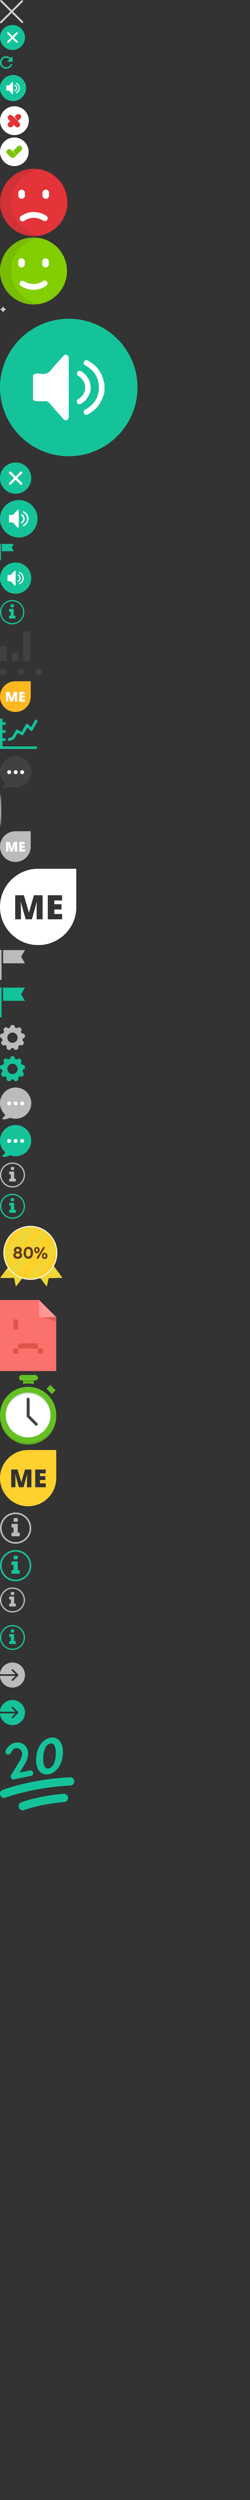 <?xml version="1.0" encoding="utf-8"?>
<!-- Generator: Adobe Illustrator 16.0.0, SVG Export Plug-In . SVG Version: 6.00 Build 0)  -->
<!DOCTYPE svg PUBLIC "-//W3C//DTD SVG 1.1//EN" "http://www.w3.org/Graphics/SVG/1.1/DTD/svg11.dtd">
<svg version="1.1" id="Layer_1" xmlns="http://www.w3.org/2000/svg" xmlns:xlink="http://www.w3.org/1999/xlink" x="0px" y="0px"
	 width="200px" height="2000px" viewBox="0 0 200 2000" enable-background="new 0 0 200 2000" xml:space="preserve">

    <rect x="0" y="0" width="200" height="2000" fill="#333333" stroke="none"/>

    <svg x="0px" y="0px" width="18.588px" height="18.588px" viewBox="0 0 18.588 18.588" enable-background="new 0 0 18.588 18.588" xml:space="preserve">
        <g>
            <g>
                <g>
                    <path fill="#CFCFCF" d="M0.75,18.588c-0.191,0-0.384-0.073-0.53-0.221c-0.293-0.292-0.293-0.768,0-1.06L17.159,0.37
                        c0.293-0.294,0.768-0.294,1.061,0c0.293,0.291,0.293,0.768,0,1.06L1.28,18.367C1.134,18.515,0.941,18.588,0.75,18.588z"/>
                </g>
                <g>
                    <path fill="#CFCFCF" d="M17.838,18.44c-0.191,0-0.384-0.074-0.53-0.221L0.369,1.281c-0.293-0.294-0.293-0.768,0-1.062
                        c0.293-0.292,0.768-0.292,1.061,0l16.938,16.939c0.293,0.292,0.293,0.769,0,1.061C18.222,18.366,18.029,18.44,17.838,18.44z"/>
                </g>
            </g>
        </g>
    </svg>

    <svg x="0px" y="20px" width="20px" height="20px" viewBox="0 0 20 20" enable-background="new 0 0 20 20" xml:space="preserve">
        <g>
            <g>
                <path fill="#15C39A" d="M20,10.002C20,15.523,15.523,20,10.002,20C4.479,20,0,15.523,0,10.002C0,4.477,4.479,0,10.002,0
                    C15.523,0,20,4.477,20,10.002z"/>
                <path fill="#FFFFFF" d="M11.051,10.021l3-3.002c0.141-0.138,0.219-0.325,0.219-0.522c0-0.199-0.078-0.384-0.219-0.523
                    c-0.141-0.143-0.328-0.22-0.523-0.22c-0.199,0-0.385,0.078-0.525,0.22l-3,3.002l-3-3.002c-0.143-0.143-0.328-0.22-0.527-0.22
                    c-0.197,0-0.385,0.078-0.527,0.22C5.805,6.113,5.729,6.298,5.729,6.497c0,0.198,0.08,0.384,0.219,0.522l3.006,3.002l-3.006,3.007
                    c-0.139,0.141-0.219,0.325-0.219,0.524c0,0.196,0.08,0.385,0.219,0.524c0.143,0.139,0.33,0.217,0.527,0.217
                    c0.199,0,0.385-0.078,0.521-0.217l3.006-3.003l3,3.003c0.141,0.139,0.326,0.217,0.525,0.217c0.195,0,0.383-0.078,0.523-0.217
                    c0.141-0.14,0.219-0.329,0.219-0.524c0-0.199-0.078-0.383-0.219-0.524L11.051,10.021z"/>
            </g>
        </g>
    </svg>

    <svg x="0px" y="45px" width="10px" height="10.001px" viewBox="0 0 10 10.001" enable-background="new 0 0 10 10.001" xml:space="preserve">
        <path fill="#15C39A" d="M8.531,1.47C7.625,0.563,6.381,0,4.998,0C2.234,0,0,2.237,0,5.002c0,2.761,2.234,4.999,4.998,4.999
        c2.332,0,4.277-1.592,4.836-3.749H8.531c-0.512,1.454-1.9,2.5-3.533,2.5c-2.07,0-3.754-1.683-3.754-3.75
        c0-2.07,1.684-3.752,3.754-3.752c1.039,0,1.963,0.43,2.641,1.112L5.623,4.376H10V0L8.531,1.47z"/>
    </svg>

    <svg x="0px" y="60px" width="20.85px" height="20.85px" viewBox="0 0 20.85 20.85" enable-background="new 0 0 20.85 20.85" xml:space="preserve">
        <g>
            <path fill="#15C39A" d="M10.426,20.85C4.676,20.85,0,16.175,0,10.425S4.676,0,10.426,0C16.174,0,20.85,4.675,20.85,10.425
                S16.174,20.85,10.426,20.85z"/>
            <path fill="#15C39A" d="M10.426,0.834c-5.289,0-9.592,4.301-9.592,9.591c0,5.287,4.303,9.591,9.592,9.591
                c5.287,0,9.59-4.304,9.59-9.591C20.016,5.135,15.713,0.834,10.426,0.834z"/>
            <g>
                <g>
                    <path fill-rule="evenodd" clip-rule="evenodd" fill="#FFFFFF" d="M5.012,8.547c0.404-0.346,0.898-0.235,1.34-0.188
                        C6.994,8.42,7.416,8.194,7.805,7.704c0.523-0.668,1.111-1.286,1.68-1.916c0.17-0.188,0.348-0.424,0.656-0.301
                        c0.305,0.121,0.283,0.404,0.283,0.663c0.002,2.825,0.002,5.652,0.002,8.484c0,0.281,0.016,0.589-0.289,0.72
                        c-0.328,0.146-0.51-0.138-0.688-0.336c-0.652-0.718-1.301-1.441-1.926-2.185c-0.211-0.253-0.43-0.358-0.754-0.333
                        c-0.363,0.024-0.729-0.013-1.092,0.009c-0.258,0.016-0.471-0.063-0.666-0.212C5.012,11.044,5.012,9.797,5.012,8.547z"/>
                </g>
                <g>
                    <path fill-rule="evenodd" clip-rule="evenodd" fill="#FFFFFF" d="M15.838,11.15c-0.254,0.807-0.527,1.593-1.105,2.245
                        c-0.373,0.416-0.801,0.76-1.283,1.039c-0.256,0.151-0.521,0.267-0.711-0.072c-0.182-0.321,0.01-0.488,0.289-0.646
                        c1.295-0.741,1.984-1.867,1.965-3.358c-0.016-1.34-0.635-2.383-1.764-3.114C12.945,7.06,12.506,6.9,12.768,6.476
                        c0.262-0.421,0.617-0.108,0.896,0.066c1.137,0.724,1.855,1.741,2.092,3.082c0.01,0.06,0.055,0.117,0.082,0.173
                        C15.838,10.25,15.838,10.699,15.838,11.15z"/>
                </g>
                <g>
                    <path fill-rule="evenodd" clip-rule="evenodd" fill="#FFFFFF" d="M13.756,10.553c-0.045,0.919-0.523,1.715-1.393,2.286
                        c-0.227,0.153-0.449,0.207-0.627-0.056c-0.164-0.247-0.107-0.46,0.146-0.613c1.357-0.82,1.396-2.623,0.031-3.471
                        c-0.238-0.15-0.342-0.388-0.18-0.619c0.18-0.264,0.441-0.203,0.688-0.051C13.197,8.502,13.756,9.502,13.756,10.553z"/>
                </g>
            </g>
        </g>
    </svg>

    <svg x="0px" y="85px" width="23.076px" height="23.078px" viewBox="0 0 23.076 23.078" enable-background="new 0 0 23.076 23.078" xml:space="preserve">
        <g>
            <circle fill="#FFFFFF" cx="11.538" cy="11.54" r="11.538"/>
            <g>
                <path fill="#FFFFFF" d="M7.473,9.737C7.52,9.79,7.568,9.846,7.621,9.898L8.85,11.13l0.004-0.006L7.473,9.737z"/>
                <path fill="#FFFFFF" d="M15.027,11.15l0.006,0.005l1.244-1.233c0.059-0.06,0.113-0.121,0.164-0.185l-1.404,1.404L15.027,11.15z"/>
                <path fill="#FFFFFF" d="M8.855,11.136L8.85,11.13l-1.242,1.231c-0.059,0.06-0.113,0.123-0.164,0.188l1.402-1.404L8.855,11.136z"/>
                <path fill="#E43439" d="M8.047,11.916l-0.004,0.005l0.006,0.005l-0.01,0.011l-1.402,1.404C5.951,14.196,6,15.445,6.791,16.242
                    c0.85,0.855,2.232,0.862,3.088,0.012l1.238-1.233l0.006,0.008l0.004-0.005l1.242,1.242c0.854,0.853,2.236,0.853,3.088,0
                    c0.801-0.799,0.848-2.066,0.146-2.925l-1.379-1.387l2.057-2.056c0.852-0.853,0.852-2.236,0-3.087
                    c-0.854-0.854-2.236-0.854-3.088,0l-1.816,1.815L11.154,8.85l-0.006-0.008l-0.004,0.004L9.902,7.604
                    c-0.854-0.854-2.236-0.854-3.088,0c-0.799,0.799-0.85,2.068-0.146,2.924L8.047,11.916z"/>
                <polygon fill="#F7D5D8" points="11.148,8.842 14.209,11.945 11.668,8.338         "/>
            </g>
        </g>
    </svg>

    <svg x="0px" y="110px" width="22.895px" height="22.892px" viewBox="0 0 22.895 22.892" enable-background="new 0 0 22.895 22.892" xml:space="preserve">
        <g>
            <circle fill="#FFFFFF" cx="11.447" cy="11.445" r="11.447"/>
            <g>
                <path fill="#7AC30C" d="M17.096,7.173c-0.842-0.843-2.209-0.843-3.053,0l-3.963,3.964L8.852,9.908
                    c-0.844-0.842-2.211-0.842-3.055,0c-0.844,0.845-0.844,2.212,0,3.054l1.229,1.229l1.527,1.528
                    c0.025,0.022,0.051,0.047,0.076,0.071c0.016,0.014,0.031,0.025,0.047,0.037c0.025,0.024,0.051,0.046,0.078,0.064
                    c0.029,0.024,0.059,0.045,0.09,0.068C8.871,15.979,8.898,16,8.926,16.017c0.031,0.017,0.064,0.037,0.096,0.059
                    c0.029,0.012,0.057,0.027,0.086,0.042c0.033,0.016,0.066,0.032,0.1,0.049c0.029,0.009,0.059,0.024,0.09,0.036
                    c0.033,0.01,0.068,0.023,0.104,0.036c0.029,0.008,0.061,0.019,0.092,0.028c0.033,0.011,0.07,0.018,0.105,0.024
                    c0.031,0.008,0.063,0.017,0.092,0.021c0.037,0.007,0.074,0.01,0.109,0.016c0.031,0.002,0.063,0.009,0.092,0.013
                    c0.039,0,0.076,0.003,0.113,0.003c0.031,0.002,0.061,0.006,0.09,0.006c0.039,0,0.078-0.006,0.117-0.009
                    c0.027,0,0.057,0,0.086-0.004c0.043-0.004,0.084-0.013,0.125-0.018c0.025-0.004,0.051-0.007,0.076-0.012
                    c0.053-0.011,0.104-0.023,0.152-0.038c0.016-0.003,0.031-0.008,0.047-0.013c0.064-0.016,0.129-0.04,0.193-0.065
                    c0.016-0.006,0.031-0.017,0.047-0.021c0.047-0.021,0.096-0.041,0.141-0.064c0.021-0.012,0.041-0.022,0.061-0.036
                    c0.041-0.024,0.082-0.045,0.121-0.069c0.021-0.015,0.041-0.033,0.063-0.046c0.037-0.026,0.074-0.054,0.107-0.079
                    c0.021-0.017,0.043-0.038,0.064-0.056c0.027-0.022,0.055-0.045,0.08-0.07c0.012-0.011,0.021-0.021,0.031-0.029
                    c0.018-0.017,0.031-0.034,0.047-0.051h0.004l1.477-1.478l3.963-3.963C17.939,9.383,17.939,8.019,17.096,7.173z"/>
                <polygon opacity="0.5" fill="#FFFFFF" points="10.08,11.137 13.133,14.191 10.543,10.673      "/>
            </g>
        </g>
    </svg>

    <svg x="0px" y="135px" width="53.926px" height="53.924px" viewBox="0 0 53.926 53.924" enable-background="new 0 0 53.926 53.924" xml:space="preserve">
        <g>
            <circle fill="#E43439" cx="26.963" cy="26.963" r="26.963"/>
            <path opacity="0.1" fill="#231F20" d="M8.885,26.963c0-13.379,9.744-24.478,22.52-26.598C29.959,0.125,28.477,0,26.963,0
                C12.07,0,0,12.07,0,26.963c0,14.891,12.07,26.961,26.963,26.961c1.514,0,2.996-0.125,4.443-0.365
                C18.629,51.439,8.885,40.339,8.885,26.963z"/>
            <g>
                <g>
                    <g>
                        <path fill="#FFFFFF" d="M19.928,21.421c0,1.455-1.18,2.633-2.635,2.633l0,0c-1.453,0-2.631-1.178-2.631-2.633v-2.056
                            c0-1.456,1.178-2.633,2.631-2.633l0,0c1.455,0,2.635,1.177,2.635,2.633V21.421z"/>
                    </g>
                    <g>
                        <path fill="#FFFFFF" d="M39.264,21.421c0,1.455-1.18,2.633-2.633,2.633l0,0c-1.453,0-2.633-1.178-2.633-2.633v-2.056
                            c0-1.456,1.18-2.633,2.633-2.633l0,0c1.453,0,2.633,1.177,2.633,2.633V21.421z"/>
                    </g>
                </g>
            </g>
            <g>
                <path fill="#FFFFFF" d="M26.777,34.6c5.77,0,10.105,2.896,10.379,3.084c1.055,0.722,1.324,2.162,0.602,3.216
                    c-0.719,1.055-2.156,1.324-3.211,0.607c-0.326-0.219-7.764-5.089-15.123,0.178c-1.039,0.744-2.486,0.503-3.23-0.537
                    c-0.742-1.04-0.504-2.485,0.537-3.229C20.221,35.421,23.703,34.6,26.777,34.6z"/>
            </g>
        </g>
    </svg>

    <svg x="0px" y="190px" width="53.609px" height="53.606px" viewBox="0 0 53.609 53.606" enable-background="new 0 0 53.609 53.606" xml:space="preserve">
        <g>
            <circle fill="#83CE00" cx="26.805" cy="26.802" r="26.805"/>
            <path opacity="0.1" fill="#231F20" d="M8.834,26.802c0-13.298,9.686-24.333,22.387-26.44C29.783,0.125,28.309,0,26.805,0
                C12,0,0,12,0,26.802c0,14.805,12,26.805,26.805,26.805c1.504,0,2.98-0.126,4.416-0.363C18.52,51.137,8.834,40.102,8.834,26.802z"/>
            <g>
                <g>
                    <g>
                        <path fill="#FFFFFF" d="M19.811,21.295c0,1.446-1.172,2.618-2.617,2.618l0,0c-1.445,0-2.617-1.172-2.617-2.618V19.25
                            c0-1.445,1.172-2.617,2.617-2.617l0,0c1.445,0,2.617,1.172,2.617,2.617V21.295z"/>
                    </g>
                    <g>
                        <path fill="#FFFFFF" d="M39.033,21.295c0,1.446-1.172,2.618-2.617,2.618l0,0c-1.445,0-2.617-1.172-2.617-2.618V19.25
                            c0-1.445,1.172-2.617,2.617-2.617l0,0c1.445,0,2.617,1.172,2.617,2.617V21.295z"/>
                    </g>
                </g>
            </g>
            <g>
                <path fill="#FFFFFF" d="M26.988,41.868c-5.734,0-10.045-2.88-10.316-3.067c-1.049-0.719-1.316-2.15-0.6-3.198
                    c0.717-1.049,2.145-1.315,3.193-0.605c0.324,0.219,7.717,5.061,15.033-0.175c1.033-0.739,2.471-0.501,3.211,0.532
                    c0.74,1.034,0.502,2.473-0.531,3.212C33.508,41.049,30.045,41.868,26.988,41.868z"/>
            </g>
        </g>
    </svg>

    <svg x="0px" y="245px" width="5px" height="5px" viewBox="0 0 5 5" enable-background="new 0 0 5 5" xml:space="preserve">
        <polygon fill="#CFCFCF" points="2.5,0 3.384,1.617 5,2.5 3.384,3.385 2.5,5 1.616,3.385 0,2.5 1.616,1.617 "/>
    </svg>

    <svg x="0px" y="255px" width="110px" height="110px" viewBox="0 0 110 110" enable-background="new 0 0 110 110" xml:space="preserve">
        <g>
            <path fill="#15C39A" d="M55,0C24.672,0,0,24.67,0,55c0,30.325,24.672,55,55,55c30.326,0,55-24.675,55-55C110,24.67,85.326,0,55,0z"/>
            <g>
                <g>
                    <path fill-rule="evenodd" clip-rule="evenodd" fill="#FFFFFF" d="M26.441,45.093c2.131-1.817,4.736-1.233,7.064-0.993     c3.395,0.322,5.619-0.863,7.666-3.453c2.766-3.522,5.869-6.784,8.867-10.107c0.894-1,1.832-2.238,3.465-1.59     c1.597,0.637,1.486,2.127,1.486,3.498C55,47.363,55,62.276,55,77.213c0,1.487,0.084,3.11-1.521,3.805     c-1.729,0.749-2.691-0.742-3.627-1.781c-3.438-3.799-6.865-7.605-10.158-11.537c-1.117-1.324-2.27-1.883-3.979-1.762     c-1.916,0.146-3.85-0.053-5.768,0.062c-1.357,0.071-2.475-0.333-3.506-1.124C26.441,58.276,26.441,51.688,26.441,45.093z"/>
                </g>
                <g>
                    <path fill-rule="evenodd" clip-rule="evenodd" fill="#FFFFFF" d="M83.556,58.832c-1.342,4.245-2.785,8.399-5.836,11.844     c-1.969,2.203-4.219,4.01-6.764,5.479c-1.357,0.801-2.75,1.414-3.756-0.376c-0.953-1.702,0.053-2.579,1.521-3.416     c6.842-3.894,10.477-9.845,10.373-17.717c-0.086-7.065-3.352-12.569-9.307-16.423c-1.496-0.976-3.816-1.807-2.434-4.06     c1.377-2.22,3.258-0.58,4.736,0.35c5.99,3.825,9.789,9.179,11.033,16.254c0.053,0.32,0.283,0.625,0.432,0.92     C83.556,54.069,83.556,56.447,83.556,58.832z"/>
                </g>
                <g>
                    <path fill-rule="evenodd" clip-rule="evenodd" fill="#FFFFFF" d="M72.572,55.676c-0.24,4.849-2.768,9.055-7.348,12.063     c-1.201,0.808-2.371,1.091-3.309-0.301c-0.867-1.299-0.566-2.424,0.773-3.232c7.158-4.325,7.367-13.836,0.164-18.312     c-1.254-0.788-1.797-2.034-0.945-3.262c0.945-1.397,2.32-1.061,3.625-0.262C69.625,44.858,72.572,50.137,72.572,55.676z"/>
                </g>
            </g>
        </g>
    </svg>

    <svg x="0px" y="370px" width="25px" height="25px" viewBox="0 0 25 25" enable-background="new 0 0 25 25" xml:space="preserve">
        <g>
            <g>
                <circle fill="#15C39A" cx="12.5" cy="12.5" r="12.5"/>
                <path fill="#FFFFFF" d="M13.814,12.526l3.75-3.752c0.174-0.175,0.275-0.406,0.275-0.655c0-0.248-0.102-0.479-0.275-0.655    c-0.176-0.176-0.41-0.272-0.654-0.272c-0.25,0-0.482,0.097-0.656,0.272l-3.75,3.755l-3.75-3.755    c-0.18-0.176-0.41-0.272-0.658-0.272S7.612,7.289,7.436,7.465C7.255,7.641,7.162,7.872,7.162,8.12c0,0.249,0.101,0.48,0.273,0.655    l3.756,3.752l-3.756,3.759c-0.173,0.175-0.273,0.407-0.273,0.656c0,0.244,0.101,0.479,0.273,0.656    c0.177,0.174,0.411,0.271,0.659,0.271s0.479-0.096,0.65-0.271l3.758-3.754l3.75,3.754c0.174,0.174,0.406,0.271,0.656,0.271    c0.244,0,0.479-0.096,0.654-0.271c0.174-0.177,0.275-0.412,0.275-0.656c0-0.249-0.102-0.48-0.275-0.656L13.814,12.526z"/>
            </g>
        </g>
    </svg>

    <svg x="0px" y="400px" width="30px" height="30px" viewBox="0 0 30 30" enable-background="new 0 0 30 30" xml:space="preserve">
        <g>
            <path fill="#15C39A" d="M15,0C6.729,0,0,6.729,0,15c0,8.271,6.729,15,15,15c8.271,0,15-6.729,15-15C30,6.729,23.271,0,15,0z"/>
            <g>
                <g>
                    <path fill-rule="evenodd" clip-rule="evenodd" fill="#FFFFFF" d="M7.211,12.299c0.581-0.496,1.292-0.337,1.927-0.271     c0.926,0.088,1.533-0.235,2.091-0.941c0.754-0.961,1.601-1.851,2.418-2.757c0.244-0.272,0.5-0.61,0.945-0.434     c0.436,0.174,0.405,0.58,0.405,0.954C15,12.917,15,16.984,15,21.059c0,0.405,0.022,0.848-0.415,1.037     c-0.472,0.204-0.734-0.202-0.989-0.485c-0.938-1.036-1.872-2.074-2.771-3.146c-0.305-0.361-0.619-0.514-1.085-0.48     C9.218,18.023,8.69,17.969,8.167,18c-0.37,0.02-0.675-0.091-0.956-0.307C7.211,15.894,7.211,14.097,7.211,12.299z"/>
                </g>
                <g>
                    <path fill-rule="evenodd" clip-rule="evenodd" fill="#FFFFFF" d="M22.788,16.045c-0.366,1.158-0.76,2.291-1.592,3.23     c-0.537,0.601-1.15,1.094-1.845,1.494c-0.37,0.219-0.75,0.386-1.024-0.103c-0.26-0.464,0.015-0.703,0.415-0.932     c1.866-1.062,2.857-2.685,2.829-4.832c-0.023-1.927-0.914-3.428-2.538-4.479c-0.408-0.267-1.041-0.493-0.664-1.107     c0.375-0.605,0.888-0.158,1.292,0.096c1.634,1.043,2.67,2.503,3.009,4.433c0.014,0.088,0.077,0.171,0.118,0.251     C22.788,14.746,22.788,15.395,22.788,16.045z"/>
                </g>
                <g>
                    <path fill-rule="evenodd" clip-rule="evenodd" fill="#FFFFFF" d="M19.792,15.185c-0.065,1.322-0.754,2.47-2.004,3.29     c-0.327,0.22-0.646,0.297-0.902-0.082c-0.236-0.354-0.154-0.661,0.211-0.882c1.953-1.18,2.01-3.773,0.045-4.994     c-0.342-0.215-0.49-0.555-0.258-0.89c0.258-0.381,0.633-0.289,0.988-0.071C18.988,12.234,19.792,13.674,19.792,15.185z"/>
                </g>
            </g>
        </g>
    </svg>

    <svg x="0px" y="435px" width="11.149px" height="13.31px" viewBox="0 0 11.149 13.31" enable-background="new 0 0 11.149 13.31" xml:space="preserve">
        <g>
            <g>
                <polygon fill="#15C39A" points="11.088,0.127 1.419,0.127 1.419,0.127 1.419,5.946 1.419,5.946 11.088,5.946 11.088,5.946     9.392,3.028   "/>
                <rect x="0.062" y="0.077" fill="#15C39A" width="0.679" height="13.146"/>
            </g>
        </g>
    </svg>

    <svg x="0px" y="450px" width="25px" height="25px" viewBox="0 0 25 25" enable-background="new 0 0 25 25" xml:space="preserve">
        <g>
            <path fill="#15C39A" d="M12.5,25C5.606,25,0,19.394,0,12.5C0,5.607,5.606,0,12.5,0C19.392,0,25,5.607,25,12.5   C25,19.394,19.392,25,12.5,25z"/>
            <path fill="#15C39A" d="M12.5,1.002C6.159,1.002,1,6.158,1,12.5c0,6.341,5.159,11.501,11.5,11.501c6.341,0,11.5-5.16,11.5-11.501   C24,6.158,18.841,1.002,12.5,1.002z"/>
            <g>
                <g>
                    <path fill-rule="evenodd" clip-rule="evenodd" fill="#FFFFFF" d="M6.009,10.249c0.485-0.415,1.077-0.282,1.606-0.227     c0.771,0.074,1.276-0.196,1.741-0.784c0.629-0.801,1.334-1.542,2.016-2.297c0.204-0.227,0.416-0.507,0.787-0.362     c0.364,0.146,0.338,0.485,0.338,0.796C12.5,10.764,12.5,14.153,12.5,17.549c0,0.338,0.02,0.707-0.346,0.863     c-0.394,0.172-0.612-0.168-0.824-0.404c-0.782-0.862-1.561-1.728-2.31-2.62c-0.255-0.302-0.515-0.43-0.903-0.4     c-0.436,0.031-0.875-0.016-1.311,0.011c-0.31,0.018-0.563-0.075-0.798-0.252C6.009,13.244,6.009,11.749,6.009,10.249z"/>
                </g>
                <g>
                    <path fill-rule="evenodd" clip-rule="evenodd" fill="#FFFFFF" d="M18.99,13.37c-0.305,0.967-0.635,1.909-1.326,2.691     c-0.447,0.5-0.959,0.912-1.537,1.247c-0.309,0.182-0.625,0.32-0.854-0.088c-0.217-0.384,0.012-0.583,0.346-0.774     c1.555-0.885,2.381-2.237,2.357-4.026c-0.021-1.605-0.762-2.854-2.115-3.733c-0.34-0.221-0.867-0.411-0.553-0.922     c0.313-0.504,0.74-0.13,1.076,0.082c1.363,0.867,2.225,2.084,2.508,3.693c0.012,0.075,0.063,0.142,0.098,0.209     C18.99,12.29,18.99,12.831,18.99,13.37z"/>
                </g>
                <g>
                    <path fill-rule="evenodd" clip-rule="evenodd" fill="#FFFFFF" d="M16.494,12.653c-0.055,1.104-0.629,2.059-1.67,2.743     c-0.271,0.183-0.539,0.247-0.752-0.069c-0.197-0.294-0.129-0.551,0.176-0.732c1.627-0.984,1.674-3.146,0.037-4.164     C14,10.252,13.876,9.967,14.07,9.69c0.215-0.319,0.527-0.244,0.824-0.061C15.824,10.196,16.494,11.395,16.494,12.653z"/>
                </g>
            </g>
        </g>
    </svg>

    <svg x="0px" y="480px" width="20px" height="20px" viewBox="0 0 20 20" enable-background="new 0 0 20 20" xml:space="preserve">
        <g>
            <g>
                <g>
                    <g>
                        <path fill="#15C39A" d="M9.746,19.492C4.373,19.492,0,15.12,0,9.746S4.373,0,9.746,0c5.375,0,9.746,4.372,9.746,9.746      S15.121,19.492,9.746,19.492z M9.746,1C4.924,1,1,4.924,1,9.746c0,4.823,3.924,8.746,8.746,8.746s8.746-3.923,8.746-8.746      C18.492,4.924,14.568,1,9.746,1z"/>
                    </g>
                </g>
                <g>
                    <g>
                        <path fill="#15C39A" d="M12.328,12.88c0-0.181-0.141-0.322-0.322-0.322h-0.969V7.394c0-0.182-0.141-0.322-0.322-0.322H7.486      c-0.182,0-0.322,0.141-0.322,0.322v1.613c0,0.182,0.141,0.323,0.322,0.323h0.969v3.228H7.486c-0.182,0-0.322,0.142-0.322,0.322      v1.614c0,0.182,0.141,0.322,0.322,0.322h4.52c0.182,0,0.322-0.141,0.322-0.322V12.88z"/>
                    </g>
                    <g>
                        <path fill="#15C39A" d="M11.037,3.843c0-0.181-0.141-0.322-0.322-0.322H8.777c-0.182,0-0.322,0.142-0.322,0.322v1.614      c0,0.182,0.141,0.322,0.322,0.322h1.938c0.182,0,0.322-0.141,0.322-0.322V3.843z"/>
                    </g>
                </g>
            </g>
        </g>
    </svg>


    <svg x="0px" y="505px" width="23.934px" height="24px" viewBox="0 0 23.934 24" enable-background="new 0 0 23.934 24" xml:space="preserve">
        <g>
            <g>
                <path fill="#414042" d="M0,12.935c0-0.589,0.482-1.069,1.071-1.069h3.305c0.589,0,1.07,0.48,1.07,1.069v10.12    c0,0.589-0.481,1.069-1.07,1.069H1.071C0.482,24.124,0,23.644,0,23.055V12.935z"/>
            </g>
            <g>
                <path fill="#414042" d="M9.244,18.306c0-0.589,0.482-1.071,1.07-1.071h3.305c0.588,0,1.07,0.482,1.07,1.071v4.749    c0,0.589-0.482,1.069-1.07,1.069h-3.305c-0.588,0-1.07-0.48-1.07-1.069V18.306z"/>
            </g>
            <g>
                <path fill="#414042" d="M18.489,1.072c0-0.591,0.48-1.072,1.068-1.072h3.307c0.588,0,1.07,0.481,1.07,1.072v21.982    c0,0.589-0.482,1.069-1.07,1.069h-3.307c-0.588,0-1.068-0.48-1.068-1.069V1.072z"/>
            </g>
        </g>
    </svg>

    <svg x="0px" y="535px" width="33.644px" height="5px" viewBox="0 0 33.644 5" enable-background="new 0 0 33.644 5" xml:space="preserve">
        <g>
            <g transform="translate(-90, -225)">
                <path fill="#414042" d="M92.5,230c1.381,0,2.5-1.12,2.5-2.501c0-1.38-1.119-2.499-2.5-2.499    c-1.38,0-2.5,1.119-2.5,2.499C90,228.88,91.12,230,92.5,230z M106.822,230c1.381,0,2.5-1.12,2.5-2.501    c0-1.38-1.119-2.499-2.5-2.499s-2.5,1.119-2.5,2.499C104.322,228.88,105.441,230,106.822,230z M121.144,230    c1.381,0,2.5-1.12,2.5-2.501c0-1.38-1.119-2.499-2.5-2.499s-2.5,1.119-2.5,2.499C118.644,228.88,119.763,230,121.144,230z"/>
            </g>
        </g>
    </svg>

    <svg x="0px" y="545px" width="24.571px" height="24.572px" viewBox="0 0 24.571 24.572" enable-background="new 0 0 24.571 24.572" xml:space="preserve">
        <g>
            <circle fill="#FFFFFF" cx="11.79" cy="12.877" r="8.925"/>
            <path fill="#FFB722" d="M12.285,0L12.285,0C5.5,0,0,5.5,0,12.286c0,6.786,5.501,12.286,12.285,12.286   c6.785,0,12.286-5.5,12.286-12.286V0H12.285z M13.715,16.275H11.79v-3.397c0-0.176,0.002-0.372,0.008-0.588   c0.006-0.216,0.029-0.744,0.072-1.585h-0.048l-1.563,5.57H8.265L6.68,10.694H6.632c0.074,0.95,0.111,1.688,0.111,2.216v3.365H4.888   v-7.75h2.788l1.617,5.502h0.042l1.586-5.502h2.794V16.275z M19.985,10.206h-2.507v1.219h2.322v1.68h-2.322v1.464h2.507v1.706   h-4.601v-7.75h4.601V10.206z"/>
        </g>
    </svg>

    <svg x="0px" y="575px" width="29.966px" height="24.135px" viewBox="0 0 29.966 24.135" enable-background="new 0 0 29.966 24.135" xml:space="preserve">
        <g>
            <g>
                <g>
                    <polygon fill="#15C39A" points="2.005,17.698 4.525,17.698 4.525,15.694 2.005,15.694 2.005,11.253 4.525,11.253 4.525,9.247      2.005,9.247 2.005,4.808 4.525,4.808 4.525,2.803 2.005,2.803 2.005,0 0,0 0,24.135 29.537,24.135 29.537,22.13 2.005,22.13         "/>
                </g>
                <g>
                    <path fill="#15C39A" d="M7.431,17.751c-0.438,0-0.852-0.264-1.023-0.696c-0.224-0.565,0.053-1.204,0.618-1.427l2.644-1.047     l3.058-5.293c0.298-0.516,0.953-0.7,1.476-0.417l3.162,1.708l3.225-5.894c0.164-0.299,0.457-0.506,0.794-0.559     c0.341-0.052,0.681,0.054,0.927,0.289l2.531,2.397l3.06-5.545c0.292-0.532,0.961-0.726,1.494-0.432     c0.532,0.293,0.726,0.962,0.432,1.494l-3.747,6.79c-0.164,0.298-0.457,0.504-0.794,0.556c-0.338,0.053-0.679-0.054-0.925-0.288     l-2.527-2.394l-3.064,5.602c-0.29,0.531-0.956,0.728-1.488,0.44l-3.185-1.721l-2.715,4.699c-0.124,0.215-0.317,0.381-0.548,0.473     l-3,1.187C7.703,17.726,7.565,17.751,7.431,17.751z"/>
                </g>
            </g>
        </g>
    </svg>

    <svg x="0px" y="605px" width="25px" height="25.492px" viewBox="0 0 25 25.492" enable-background="new 0 0 25 25.492" xml:space="preserve">
        <g>
            <path fill="#414042" d="M24.986,11.654C24.479,4.987,18.96,0,12.481,0c-0.694,0-1.414,0.055-2.135,0.187   C4.108,1.255-0.399,6.959,0.028,13.307c0.213,3.439,1.813,6.427,4.186,8.533c-0.613,1.066-1.094,1.679-2.053,2.56   c-0.428,0.372-0.16,1.093,0.4,1.093c0.053,0,0.133,0,0.186,0c1.627,0,3.787-0.4,5.281-1.308c1.412,0.508,2.906,0.775,4.479,0.775   c0.721,0,1.467-0.054,2.213-0.188C20.959,23.679,25.412,17.973,24.986,11.654z"/>
            <g>
                <circle fill="#FFFFFF" cx="12.534" cy="12.747" r="1.573"/>
                <circle fill="#FFFFFF" cx="7.335" cy="12.747" r="1.573"/>
                <circle fill="#FFFFFF" cx="17.706" cy="12.747" r="1.573"/>
            </g>
        </g>
    </svg>

    <svg x="0px" y="635px" width="1px" height="26.471px" viewBox="0 0 1 26.471" enable-background="new 0 0 1 26.471" xml:space="preserve">
        <g>
            <path fill="#A6A7AA" d="M0.515,0c0,0,0.044,0.414,0.098,1.137c0.039,0.725,0.139,1.758,0.184,3   c0.043,1.241,0.127,2.688,0.158,4.238c0.043,1.551,0.051,3.207,0.061,4.862c-0.01,1.654-0.018,3.309-0.059,4.86   c-0.031,1.551-0.115,2.998-0.16,4.24c-0.043,1.24-0.143,2.273-0.184,2.998c-0.054,0.725-0.098,1.137-0.098,1.137   s-0.044-0.412-0.098-1.137c-0.04-0.725-0.14-1.758-0.185-2.998c-0.043-1.242-0.128-2.689-0.158-4.24   c-0.042-1.551-0.049-3.206-0.06-4.86c0.011-1.655,0.019-3.311,0.061-4.862c0.031-1.55,0.115-2.997,0.159-4.238   c0.045-1.242,0.144-2.275,0.184-3C0.471,0.414,0.515,0,0.515,0z"/>
        </g>
    </svg>

    <svg x="0px" y="665px" width="24.571px" height="24.572px" viewBox="0 0 24.571 24.572" enable-background="new 0 0 24.571 24.572" xml:space="preserve">
        <g>
            <circle fill="#FFFFFF" cx="11.79" cy="12.877" r="8.925"/>
            <path fill="#bbbbbc" d="M12.285,0L12.285,0C5.5,0,0,5.5,0,12.286c0,6.786,5.501,12.286,12.285,12.286   c6.785,0,12.286-5.5,12.286-12.286V0H12.285z M13.715,16.275H11.79v-3.397c0-0.176,0.002-0.372,0.008-0.588   c0.006-0.216,0.029-0.744,0.072-1.585h-0.048l-1.563,5.57H8.265L6.68,10.694H6.632c0.074,0.95,0.111,1.688,0.111,2.216v3.365H4.888   v-7.75h2.788l1.617,5.502h0.042l1.586-5.502h2.794V16.275z M19.985,10.206h-2.507v1.219h2.322v1.68h-2.322v1.464h2.507v1.706   h-4.601v-7.75h4.601V10.206z"/>
        </g>
    </svg>

    <svg x="0px" y="695px" width="61px" height="61px" viewBox="0 0 61 61" enable-background="new 0 0 61 61" xml:space="preserve">
        <path fill="#FFFFFF" d="M30.533,0L30.533,0C13.672,0,0,13.671,0,30.534c0,16.864,13.672,30.534,30.533,30.534  c16.863,0,30.535-13.67,30.535-30.534V0H30.533z M34.086,40.452h-4.781v-8.445c0-0.439,0.006-0.926,0.018-1.463  c0.012-0.535,0.074-1.849,0.18-3.938h-0.119l-3.887,13.847h-4.955L16.604,26.58h-0.121c0.184,2.362,0.277,4.197,0.277,5.507v8.366  h-4.611V21.19h6.93l4.02,13.676h0.105l3.938-13.676h6.945V40.452z M49.672,25.366h-6.232v3.031h5.771v4.177h-5.771v3.637h6.232  v4.242H38.236V21.19h11.436V25.366z"/>
    </svg>

    <svg x="0px" y="760px" width="20px" height="23.846px" viewBox="0 0 20 23.846" enable-background="new 0 0 20 23.846" xml:space="preserve">
        <g>
            <g>
                <polygon fill="#BBBBBC" points="20,0.091 2.463,0.091 2.463,0.091 2.463,10.646 2.463,10.646 20,10.646 20,10.646 16.923,5.354       "/>
                <rect fill="#BBBBBC" width="1.23" height="23.846"/>
            </g>
        </g>
    </svg>

    <svg x="0px" y="790px" width="20px" height="23.846px" viewBox="0 0 20 23.846" enable-background="new 0 0 20 23.846" xml:space="preserve">
        <g>
            <g>
                <polygon fill="#15C39A" points="20,0.091 2.463,0.091 2.463,0.091 2.463,10.646 2.463,10.646 20,10.646 20,10.646 16.923,5.354       "/>
                <rect fill="#15C39A" width="1.23" height="23.846"/>
            </g>
        </g>
    </svg>

    <svg x="0px" y="820px" width="20.001px" height="20px" viewBox="0 0 20.001 20" enable-background="new 0 0 20.001 20" xml:space="preserve">
        <path fill="#BBBBBC" d="M19.749,7.742c-0.025-0.066-0.059-0.127-0.102-0.184c-0.361-0.461-0.92-0.721-1.506-0.698H18.04  c-0.336-0.008-0.643-0.196-0.801-0.491c-0.014,0-0.027-0.01-0.029-0.025c0-0.001,0-0.001,0-0.003  c-0.105-0.184-0.199-0.336-0.307-0.52c-0.012-0.003-0.02-0.013-0.021-0.024c-0.178-0.293-0.188-0.658-0.027-0.959  c0.027-0.019,0.045-0.046,0.051-0.078c0.305-0.519,0.361-1.145,0.152-1.708c-0.02-0.068-0.057-0.132-0.102-0.185  c-0.342-0.321-0.699-0.625-1.072-0.908c-0.051-0.024-0.107-0.049-0.182-0.078c-0.584-0.12-1.191,0.044-1.635,0.442  c-0.031,0.008-0.057,0.026-0.076,0.05c-0.156,0.133-0.355,0.205-0.561,0.2c-0.123-0.003-0.248-0.029-0.359-0.078  c-0.191-0.082-0.387-0.147-0.586-0.201c-0.32-0.114-0.555-0.391-0.613-0.725c-0.006-0.035-0.014-0.069-0.027-0.103  c-0.076-0.597-0.439-1.12-0.973-1.399c-0.055-0.031-0.115-0.047-0.178-0.047c-0.459-0.028-0.92-0.028-1.377,0  c-0.064,0.005-0.125,0.021-0.182,0.05c-0.533,0.292-0.895,0.82-0.973,1.422c-0.02,0.02-0.031,0.049-0.027,0.078  C8.085,1.91,7.849,2.19,7.522,2.297c-0.176,0.051-0.381,0.129-0.586,0.2c-0.119,0.027-0.238,0.044-0.359,0.05  C6.372,2.545,6.175,2.475,6.015,2.348C5.991,2.319,5.964,2.319,5.94,2.293C5.497,1.894,4.888,1.729,4.306,1.851  c-0.07,0.002-0.135,0.03-0.182,0.078C3.737,2.195,3.378,2.499,3.05,2.834c-0.043,0.057-0.078,0.118-0.1,0.184  c-0.221,0.562-0.166,1.195,0.15,1.709c0.02,0.024,0.035,0.051,0.049,0.078C3.31,5.108,3.3,5.473,3.122,5.765  C3.108,5.764,3.095,5.774,3.095,5.79c0,0,0,0.002,0,0.003c-0.111,0.167-0.207,0.34-0.293,0.52c-0.014-0.001-0.025,0.01-0.027,0.023  c0,0.001,0,0.003,0,0.004C2.622,6.645,2.313,6.836,1.976,6.833H1.87C1.286,6.817,0.728,7.078,0.364,7.534  C0.315,7.587,0.282,7.65,0.261,7.718C0.14,8.194,0.052,8.68,0.001,9.169c-0.002,0.068,0.008,0.136,0.027,0.2  c0.191,0.551,0.623,0.983,1.174,1.173c0.035,0.007,0.068,0.016,0.102,0.028c0.318,0.111,0.545,0.392,0.586,0.726v0.027  c0.021,0.201,0.055,0.403,0.102,0.599v0.029c0.061,0.334-0.057,0.675-0.309,0.905c-0.027,0.009-0.055,0.026-0.072,0.05  c-0.449,0.361-0.711,0.905-0.715,1.48c0.006,0.069,0.023,0.136,0.051,0.199c0.225,0.458,0.48,0.9,0.766,1.323  c0.023,0.075,0.082,0.132,0.154,0.157c0.492,0.274,1.08,0.312,1.602,0.101c0.037,0.007,0.074-0.003,0.102-0.028  c0.1-0.033,0.205-0.05,0.309-0.049c0.111-0.001,0.223,0.018,0.328,0.058c0.111,0.042,0.217,0.102,0.309,0.175l0.459,0.4l0.029,0.028  c0.258,0.214,0.383,0.547,0.332,0.877c-0.02,0.03-0.029,0.066-0.029,0.102c-0.113,0.552,0.018,1.129,0.361,1.579  c0.049,0.056,0.111,0.098,0.18,0.128c0.467,0.231,0.955,0.412,1.461,0.542c0.074,0.028,0.156,0.028,0.23,0  c0.547-0.112,1.016-0.464,1.275-0.96c0.02-0.024,0.037-0.05,0.051-0.079c0.152-0.306,0.479-0.49,0.82-0.463h0.639  c0.34-0.009,0.654,0.17,0.82,0.463c0.02,0.025,0.037,0.051,0.051,0.079c0.26,0.496,0.729,0.848,1.277,0.96h0.1  c0.029,0,0.074,0,0.043-0.055c0.496-0.154,0.982-0.337,1.455-0.546c0.07-0.027,0.131-0.071,0.182-0.127  c0.273-0.326,0.422-0.738,0.418-1.163c-0.002-0.122-0.014-0.245-0.035-0.364c0.002-0.054-0.008-0.107-0.027-0.156  c-0.043-0.327,0.094-0.654,0.357-0.853c-0.01-0.012-0.01-0.029,0-0.04c0.012-0.011,0.029-0.011,0.041,0  c0.164-0.12,0.318-0.254,0.459-0.4h0.029c0.166-0.152,0.385-0.235,0.611-0.233c0.074,0,0.15,0.009,0.223,0.028  c0.029,0.006,0.059,0.016,0.086,0.028c0.035,0.007,0.068,0.016,0.102,0.028c0.109,0.041,0.223,0.071,0.336,0.094  c0.117,0.023,0.236,0.035,0.355,0.036c0.322,0.003,0.641-0.078,0.924-0.234l0.154-0.155c0.301-0.415,0.559-0.858,0.768-1.324  c0.031-0.063,0.047-0.13,0.051-0.201c-0.012-0.573-0.271-1.113-0.715-1.479c-0.025-0.024-0.051-0.051-0.074-0.078  c-0.234-0.195-0.352-0.497-0.309-0.799v-0.031c0.047-0.197,0.082-0.398,0.102-0.6v-0.022c0.1-0.592,0.535-0.739,0.588-0.739  c0.043,0.008,0.084-0.006,0.111-0.037c0.547-0.187,0.977-0.616,1.166-1.163c0.021-0.064,0.031-0.132,0.029-0.201  C19.956,8.704,19.872,8.218,19.749,7.742z M10.003,14.214c-2.268,0.019-4.121-1.803-4.141-4.069  C5.845,7.879,7.669,6.026,9.937,6.008c2.268-0.02,4.121,1.802,4.141,4.069c0,0.007,0,0.014,0,0.022  c0.021,2.252-1.789,4.094-4.043,4.115C10.024,14.214,10.015,14.214,10.003,14.214z"/>
    </svg>

    <svg x="0px" y="845px" width="20.001px" height="20px" viewBox="0 0 20.001 20" enable-background="new 0 0 20.001 20" xml:space="preserve">
        <path fill="#15C39A" d="M19.749,7.742c-0.025-0.066-0.059-0.127-0.102-0.184c-0.361-0.461-0.92-0.721-1.506-0.698H18.04  c-0.336-0.008-0.643-0.196-0.801-0.491c-0.014,0-0.027-0.01-0.029-0.025c0-0.001,0-0.001,0-0.003  c-0.105-0.184-0.199-0.336-0.307-0.52c-0.012-0.003-0.02-0.013-0.021-0.024c-0.178-0.293-0.188-0.658-0.027-0.959  c0.027-0.019,0.045-0.046,0.051-0.078c0.305-0.519,0.361-1.145,0.152-1.708c-0.02-0.068-0.057-0.132-0.102-0.185  c-0.342-0.321-0.699-0.625-1.072-0.908c-0.051-0.024-0.107-0.049-0.182-0.078c-0.584-0.12-1.191,0.044-1.635,0.442  c-0.031,0.008-0.057,0.026-0.076,0.05c-0.156,0.133-0.355,0.205-0.561,0.2c-0.123-0.003-0.248-0.029-0.359-0.078  c-0.191-0.082-0.387-0.147-0.586-0.201c-0.32-0.114-0.555-0.391-0.613-0.725c-0.006-0.035-0.014-0.069-0.027-0.103  c-0.076-0.597-0.439-1.12-0.973-1.399c-0.055-0.031-0.115-0.047-0.178-0.047c-0.459-0.028-0.92-0.028-1.377,0  c-0.064,0.005-0.125,0.021-0.182,0.05c-0.533,0.292-0.895,0.82-0.973,1.422c-0.02,0.02-0.031,0.049-0.027,0.078  C8.085,1.91,7.849,2.19,7.522,2.297c-0.176,0.051-0.381,0.129-0.586,0.2c-0.119,0.027-0.238,0.044-0.359,0.05  C6.372,2.545,6.175,2.475,6.015,2.348C5.991,2.319,5.964,2.319,5.94,2.293C5.497,1.894,4.888,1.729,4.306,1.851  c-0.07,0.002-0.135,0.03-0.182,0.078C3.737,2.195,3.378,2.499,3.05,2.834c-0.043,0.057-0.078,0.118-0.1,0.184  c-0.221,0.562-0.166,1.195,0.15,1.709c0.02,0.024,0.035,0.051,0.049,0.078C3.31,5.108,3.3,5.473,3.122,5.765  C3.108,5.764,3.095,5.774,3.095,5.79c0,0,0,0.002,0,0.003c-0.111,0.167-0.207,0.34-0.293,0.52c-0.014-0.001-0.025,0.01-0.027,0.023  c0,0.001,0,0.003,0,0.004C2.622,6.645,2.313,6.836,1.976,6.833H1.87C1.286,6.817,0.728,7.078,0.364,7.534  C0.315,7.587,0.282,7.65,0.261,7.718C0.14,8.194,0.052,8.68,0.001,9.169c-0.002,0.068,0.008,0.136,0.027,0.2  c0.191,0.551,0.623,0.983,1.174,1.173c0.035,0.007,0.068,0.016,0.102,0.028c0.318,0.111,0.545,0.392,0.586,0.726v0.027  c0.021,0.201,0.055,0.403,0.102,0.599v0.029c0.061,0.334-0.057,0.675-0.309,0.905c-0.027,0.009-0.055,0.026-0.072,0.05  c-0.449,0.361-0.711,0.905-0.715,1.48c0.006,0.069,0.023,0.136,0.051,0.199c0.225,0.458,0.48,0.9,0.766,1.323  c0.023,0.075,0.082,0.132,0.154,0.157c0.492,0.274,1.08,0.312,1.602,0.101c0.037,0.007,0.074-0.003,0.102-0.028  c0.1-0.033,0.205-0.05,0.309-0.049c0.111-0.001,0.223,0.018,0.328,0.058c0.111,0.042,0.217,0.102,0.309,0.175l0.459,0.4l0.029,0.028  c0.258,0.214,0.383,0.547,0.332,0.877c-0.02,0.03-0.029,0.066-0.029,0.102c-0.113,0.552,0.018,1.129,0.361,1.579  c0.049,0.056,0.111,0.098,0.18,0.128c0.467,0.231,0.955,0.412,1.461,0.542c0.074,0.028,0.156,0.028,0.23,0  c0.547-0.112,1.016-0.464,1.275-0.96c0.02-0.024,0.037-0.05,0.051-0.079c0.152-0.306,0.479-0.49,0.82-0.463h0.639  c0.34-0.009,0.654,0.17,0.82,0.463c0.02,0.025,0.037,0.051,0.051,0.079c0.26,0.496,0.729,0.848,1.277,0.96h0.1  c0.029,0,0.074,0,0.043-0.055c0.496-0.154,0.982-0.337,1.455-0.546c0.07-0.027,0.131-0.071,0.182-0.127  c0.273-0.326,0.422-0.738,0.418-1.163c-0.002-0.122-0.014-0.245-0.035-0.364c0.002-0.054-0.008-0.107-0.027-0.156  c-0.043-0.327,0.094-0.654,0.357-0.853c-0.01-0.012-0.01-0.029,0-0.04c0.012-0.011,0.029-0.011,0.041,0  c0.164-0.12,0.318-0.254,0.459-0.4h0.029c0.166-0.152,0.385-0.235,0.611-0.233c0.074,0,0.15,0.009,0.223,0.028  c0.029,0.006,0.059,0.016,0.086,0.028c0.035,0.007,0.068,0.016,0.102,0.028c0.109,0.041,0.223,0.071,0.336,0.094  c0.117,0.023,0.236,0.035,0.355,0.036c0.322,0.003,0.641-0.078,0.924-0.234l0.154-0.155c0.301-0.415,0.559-0.858,0.768-1.324  c0.031-0.063,0.047-0.13,0.051-0.201c-0.012-0.573-0.271-1.113-0.715-1.479c-0.025-0.024-0.051-0.051-0.074-0.078  c-0.234-0.195-0.352-0.497-0.309-0.799v-0.031c0.047-0.197,0.082-0.398,0.102-0.6v-0.022c0.1-0.592,0.535-0.739,0.588-0.739  c0.043,0.008,0.084-0.006,0.111-0.037c0.547-0.187,0.977-0.616,1.166-1.163c0.021-0.064,0.031-0.132,0.029-0.201  C19.956,8.704,19.872,8.218,19.749,7.742z M10.003,14.214c-2.268,0.019-4.121-1.803-4.141-4.069  C5.845,7.879,7.669,6.026,9.937,6.008c2.268-0.02,4.121,1.802,4.141,4.069c0,0.007,0,0.014,0,0.022  c0.021,2.252-1.789,4.094-4.043,4.115C10.024,14.214,10.015,14.214,10.003,14.214z"/>
    </svg>

    <svg x="0px" y="870px" width="25px" height="25.492px" viewBox="0 0 25 25.492" enable-background="new 0 0 25 25.492" xml:space="preserve">
        <g>
            <path fill="#BBBBBC" d="M24.986,11.654C24.479,4.987,18.96,0,12.481,0c-0.694,0-1.414,0.055-2.135,0.187   C4.108,1.255-0.399,6.959,0.028,13.307c0.213,3.439,1.813,6.427,4.186,8.533c-0.613,1.066-1.094,1.679-2.053,2.56   c-0.428,0.372-0.16,1.093,0.4,1.093c0.053,0,0.133,0,0.186,0c1.627,0,3.787-0.4,5.281-1.308c1.412,0.508,2.906,0.775,4.479,0.775   c0.721,0,1.467-0.054,2.213-0.188C20.959,23.679,25.412,17.973,24.986,11.654z"/>
            <g>
                <circle fill="#FFFFFF" cx="12.534" cy="12.747" r="1.573"/>
                <circle fill="#FFFFFF" cx="7.335" cy="12.747" r="1.573"/>
                <circle fill="#FFFFFF" cx="17.706" cy="12.747" r="1.573"/>
            </g>
        </g>
    </svg>

    <svg x="0px" y="900px" width="25px" height="25.492px" viewBox="0 0 25 25.492" enable-background="new 0 0 25 25.492" xml:space="preserve">
        <g>
            <path fill="#15C39A" d="M24.986,11.654C24.479,4.987,18.96,0,12.481,0c-0.694,0-1.414,0.055-2.135,0.187   C4.108,1.255-0.399,6.959,0.028,13.307c0.213,3.439,1.813,6.427,4.186,8.533c-0.613,1.066-1.094,1.679-2.053,2.56   c-0.428,0.372-0.16,1.093,0.4,1.093c0.053,0,0.133,0,0.186,0c1.627,0,3.787-0.4,5.281-1.308c1.412,0.508,2.906,0.775,4.479,0.775   c0.721,0,1.467-0.054,2.213-0.188C20.959,23.679,25.412,17.973,24.986,11.654z"/>
            <g>
                <circle fill="#FFFFFF" cx="12.534" cy="12.747" r="1.573"/>
                <circle fill="#FFFFFF" cx="7.335" cy="12.747" r="1.573"/>
                <circle fill="#FFFFFF" cx="17.706" cy="12.747" r="1.573"/>
            </g>
        </g>
    </svg>
	
	<svg x="0px" y="930px"
	 width="20px" height="20px" viewBox="0 0 20 20" enable-background="new 0 0 20 20" xml:space="preserve">
		<g>
			<g>
				<g>
					<path fill="#BBBBBC" d="M10,20C4.486,20,0,15.513,0,10C0,4.485,4.486,0,10,0s10,4.485,10,10C20,15.513,15.514,20,10,20z
						 M10,1.025c-4.948,0-8.974,4.026-8.974,8.975c0,4.947,4.025,8.974,8.974,8.974s8.974-4.027,8.974-8.974
						C18.974,5.052,14.948,1.025,10,1.025z"/>
				</g>
			</g>
			<g>
				<g>
					<path fill="#BBBBBC" d="M12.649,13.214c0-0.186-0.146-0.33-0.332-0.33h-0.993V7.586c0-0.187-0.145-0.331-0.331-0.331H7.682
						c-0.187,0-0.331,0.145-0.331,0.331v1.655c0,0.187,0.145,0.332,0.331,0.332h0.994v3.311H7.682c-0.187,0-0.331,0.145-0.331,0.33
						v1.656c0,0.188,0.145,0.332,0.331,0.332h4.636c0.187,0,0.332-0.145,0.332-0.332V13.214z"/>
				</g>
				<g>
					<path fill="#BBBBBC" d="M11.324,3.942c0-0.186-0.145-0.33-0.331-0.33H9.006c-0.187,0-0.33,0.145-0.33,0.33v1.656
						c0,0.187,0.144,0.331,0.33,0.331h1.987c0.187,0,0.331-0.145,0.331-0.331V3.942z"/>
				</g>
			</g>
		</g>
	</svg>
	
	<svg x="0px" y="955px"
	 width="20px" height="20px" viewBox="0 0 20 20" enable-background="new 0 0 20 20" xml:space="preserve">
		<g>
			<g>
				<g>
					<path fill="#15C39A" d="M10,20C4.486,20,0,15.514,0,10C0,4.485,4.486,0,10,0s10,4.485,10,10C20,15.514,15.514,20,10,20z
						 M10,1.025c-4.948,0-8.974,4.026-8.974,8.975c0,4.947,4.025,8.975,8.974,8.975s8.974-4.027,8.974-8.975
						C18.974,5.052,14.948,1.025,10,1.025z"/>
				</g>
			</g>
			<g>
				<g>
					<path fill="#15C39A" d="M12.649,13.215c0-0.186-0.146-0.33-0.332-0.33h-0.993V7.586c0-0.187-0.145-0.331-0.331-0.331H7.682
						c-0.187,0-0.331,0.145-0.331,0.331v1.655c0,0.187,0.145,0.332,0.331,0.332h0.994v3.312H7.682c-0.187,0-0.331,0.145-0.331,0.33
						v1.656c0,0.188,0.145,0.332,0.331,0.332h4.636c0.187,0,0.332-0.145,0.332-0.332V13.215z"/>
				</g>
				<g>
					<path fill="#15C39A" d="M11.324,3.942c0-0.186-0.145-0.33-0.331-0.33H9.006c-0.187,0-0.33,0.145-0.33,0.33v1.656
						c0,0.187,0.144,0.331,0.33,0.331h1.987c0.187,0,0.331-0.145,0.331-0.331V3.942z"/>
				</g>
			</g>
		</g>
	</svg>
	
	
	<svg x="0px" y="980px"
	 width="50px" height="50px" viewBox="0 0 51.579 50.146" enable-background="new 0 0 51.579 50.146" xml:space="preserve">
		<g>
			<path fill="#F0D636" d="M38.618,50.142l-5.59-7.307c0,0,7.773-2.843,11.434-9.638c-0.053,0.053,7.117,9.69,7.117,9.69
				l-11.395,0.262L38.618,50.142z"/>
			<path fill="#F0D636" d="M13.115,50.146l5.174-6.67c0,0-8.102-2.416-11.76-9.21C6.582,34.317,0,42.993,0,42.993h11.6L13.115,50.146z
				"/>
			<circle fill="#FFFFFF" cx="25.064" cy="22.263" r="22.263"/>
			<circle fill="#FFD027" cx="25.064" cy="22.263" r="21.46"/>
			<path fill="#F0D636" d="M8.488,35.894c1.324,1.611,2.883,3.025,4.619,4.193l26.27-33.811c-1.398-1.252-2.963-2.321-4.654-3.176
				L8.488,35.894z"/>
			<path fill="#F0D636" d="M25.064,0.802c-1.582,0-3.123,0.176-4.607,0.501L3.625,21.376c-0.012,0.294-0.021,0.589-0.021,0.887
				c0,3.4,0.795,6.613,2.199,9.471L31.758,1.874C29.653,1.182,27.402,0.802,25.064,0.802z"/>
			<path fill="#F0D636" d="M25.064,43.724c1.428,0,2.825-0.143,4.176-0.409l17.225-22.57c-0.174-2.479-0.764-4.843-1.711-7.019
				L21.76,43.47C22.838,43.637,23.939,43.724,25.064,43.724z"/>
			<g>
				<path fill="#603A13" d="M17.977,19.927c0,0.45-0.115,0.862-0.346,1.235c-0.229,0.366-0.531,0.629-0.906,0.791
					c0.461,0.135,0.834,0.383,1.123,0.748c0.277,0.365,0.426,0.796,0.445,1.293c0.01,1.035-0.316,1.826-0.979,2.373
					c-0.66,0.546-1.543,0.819-2.645,0.819c-1.072,0-1.955-0.259-2.645-0.776s-1.035-1.232-1.035-2.142
					c0-0.538,0.148-1.011,0.445-1.424c0.307-0.422,0.699-0.71,1.178-0.863c-0.307-0.115-0.58-0.359-0.818-0.733
					c-0.25-0.383-0.375-0.786-0.375-1.208c0-0.863,0.324-1.553,0.979-2.07c0.641-0.518,1.398-0.776,2.271-0.776
					c0.928,0,1.721,0.258,2.371,0.776c0.652,0.518,0.979,1.179,0.979,1.983L17.977,19.927z M14.654,22.788
					c-0.479-0.019-0.881,0.1-1.207,0.358c-0.326,0.257-0.484,0.604-0.473,1.043c0.018,0.411,0.166,0.72,0.445,0.931
					c0.295,0.219,0.68,0.328,1.15,0.328c0.525,0,0.943-0.124,1.248-0.372c0.299-0.237,0.447-0.581,0.447-1.029
					c-0.02-0.381-0.176-0.696-0.475-0.944c-0.297-0.238-0.672-0.356-1.121-0.356L14.654,22.788z M13.332,20.142
					c0.012,0.345,0.135,0.618,0.373,0.82c0.23,0.2,0.543,0.301,0.936,0.301c0.402,0,0.729-0.115,0.977-0.344
					c0.252-0.231,0.375-0.532,0.375-0.907c-0.02-0.307-0.152-0.565-0.402-0.776c-0.27-0.221-0.586-0.331-0.949-0.331
					s-0.68,0.11-0.949,0.331c-0.258,0.221-0.389,0.518-0.389,0.891L13.332,20.142z"/>
				<path fill="#603A13" d="M19.486,22.586c0-1.563,0.34-2.841,1.021-3.838c0.678-0.997,1.643-1.495,2.889-1.495
					c1.207,0,2.156,0.45,2.846,1.351c0.691,0.911,1.035,2.139,1.035,3.68c0,1.534-0.373,2.731-1.121,3.594
					c-0.746,0.863-1.672,1.295-2.775,1.295c-1.092,0-2.012-0.412-2.758-1.236c-0.75-0.814-1.123-1.932-1.123-3.35H19.486z
					 M23.367,19.079c-1.313,0-1.969,1.145-1.969,3.436c0,0.824,0.174,1.509,0.516,2.056c0.346,0.546,0.807,0.82,1.381,0.82
					c0.613,0,1.104-0.274,1.469-0.82c0.363-0.556,0.543-1.299,0.543-2.229c0-0.958-0.162-1.744-0.486-2.356
					c-0.336-0.623-0.811-0.935-1.424-0.935L23.367,19.079z"/>
				<path fill="#603A13" d="M28.198,20.156c0-0.794,0.197-1.457,0.59-1.983c0.383-0.518,0.93-0.777,1.639-0.777
					c0.691,0,1.236,0.239,1.639,0.719c0.404,0.48,0.605,1.112,0.605,1.897c0,0.768-0.217,1.381-0.648,1.841s-0.965,0.69-1.596,0.69
					c-0.594,0-1.111-0.22-1.553-0.661c-0.439-0.441-0.66-1.021-0.66-1.74L28.198,20.156z M30.411,18.705
					c-0.563,0-0.848,0.45-0.848,1.351c0,0.355,0.074,0.647,0.217,0.877c0.143,0.229,0.346,0.345,0.604,0.345
					c0.268,0,0.484-0.129,0.648-0.389c0.152-0.248,0.229-0.565,0.229-0.949c0-0.833-0.279-1.25-0.834-1.25L30.411,18.705z
					 M35.401,17.871c0.123-0.21,0.283-0.355,0.475-0.432c0.182-0.067,0.383-0.052,0.605,0.043c0.43,0.259,0.521,0.605,0.271,1.036
					c-0.076,0.134-0.393,0.637-0.949,1.509c-0.566,0.882-0.982,1.558-1.25,2.027c-0.172,0.316-0.359,0.647-0.561,0.992
					c-0.201,0.345-0.389,0.661-0.561,0.948c-0.088,0.145-0.16,0.262-0.217,0.353s-0.096,0.156-0.115,0.194l-1.365,2.299
					c-0.094,0.164-0.254,0.27-0.475,0.316c-0.211,0.039-0.396,0.016-0.561-0.07c-0.172-0.096-0.289-0.24-0.344-0.433
					c-0.059-0.182-0.029-0.382,0.084-0.603l2.545-4.041l2.445-4.212L35.401,17.871z M34.583,24.858c0-0.795,0.195-1.443,0.588-1.941
					c0.385-0.488,0.939-0.733,1.668-0.733c0.709,0,1.27,0.236,1.682,0.705c0.414,0.47,0.619,1.103,0.619,1.898
					c0,0.775-0.215,1.394-0.648,1.855c-0.43,0.459-0.977,0.688-1.639,0.688c-0.613,0-1.145-0.225-1.594-0.676
					c-0.441-0.439-0.664-1.029-0.664-1.767L34.583,24.858z M36.809,23.392c-0.564,0-0.848,0.479-0.848,1.438
					c0,0.394,0.072,0.695,0.217,0.906c0.143,0.22,0.344,0.33,0.602,0.33c0.279,0,0.5-0.115,0.662-0.345
					c0.164-0.23,0.236-0.542,0.215-0.934c0-0.93-0.277-1.395-0.832-1.395H36.809z"/>
			</g>
		</g>
		</svg>
		
		
		<svg x="0px" y="1040px"
	 width="45px" height="56.842px" viewBox="0 0 45 56.842" enable-background="new 0 0 45 56.842" xml:space="preserve">
		<g>
			<polygon fill="#FB726D" points="31.303,0 0,0 0,56.842 45,56.842 45,13.734 	"/>
			<polygon fill="#FF9794" points="31.303,13.734 45,13.734 31.303,0 	"/>
			<polygon fill="#D85E58" points="34.415,13.734 45,17.35 45,13.734 	"/>
			<rect x="10.699" y="15.542" fill="#E1524B" width="3.756" height="7.971"/>
			<rect x="14.645" y="34.698" fill="#E1524B" width="15.709" height="4.11"/>
			<rect x="10.508" y="38.809" fill="#E1524B" width="4.137" height="4.109"/>
			<rect x="30.354" y="38.809" fill="#E1524B" width="4.137" height="4.109"/>
		</g>
		</svg>
		
		
		<svg x="0px" y="1100px"
	 width="45px" height="55.692px" viewBox="0 0 45 55.692" enable-background="new 0 0 45 55.692" xml:space="preserve">
		<g>
			<circle fill="#5CA61F" cx="22.5" cy="33.192" r="22.5"/>
			<path fill="#65C024" d="M22.736,6.794c1.461,0,2.895,0.126,4.29,0.366V3.788h-8.579v3.373C19.842,6.921,21.273,6.794,22.736,6.794z
				"/>
			<circle fill="#65C024" cx="22.5" cy="31.968" r="22.5"/>
			<path fill="#FFFFFF" d="M40.43,31.968c0,9.903-8.029,17.932-17.93,17.932c-9.906,0-17.936-8.028-17.936-17.932
				c0-9.904,8.029-17.934,17.936-17.934C32.401,14.034,40.43,22.063,40.43,31.968z"/>
			<path fill="#DADADA" d="M22.5,15.234c9.711,0,17.614,7.72,17.918,17.359c0.006-0.209,0.012-0.416,0.012-0.625
				c0-9.904-8.029-17.934-17.93-17.934c-9.906,0-17.936,8.03-17.936,17.934c0,0.209,0.008,0.416,0.016,0.625
				C4.883,22.954,12.787,15.234,22.5,15.234z"/>
			<path fill="#454545" d="M29.842,38.529l-6.145-6.146V19.338c0-0.653-0.531-1.182-1.184-1.182s-1.182,0.529-1.182,1.182v10.683
				v3.343l2.365,2.364l4.475,4.474c0.461,0.462,1.209,0.462,1.67,0C30.305,39.739,30.305,38.991,29.842,38.529z"/>
			<rect x="18.447" y="4.481" opacity="0.2" width="8.579" height="0.869"/>
			
				<rect x="37.881" y="9.471" transform="matrix(0.707 0.707 -0.707 0.707 20.175 -25.522)" fill="#65C024" width="6.037" height="4.251"/>
			<path fill="#65C024" d="M30.256,2.229c0,1.23-0.996,2.228-2.227,2.228H17.443c-1.232,0-2.229-0.998-2.229-2.228l0,0
				C15.215,0.998,16.211,0,17.443,0H28.03C29.26,0,30.256,0.998,30.256,2.229L30.256,2.229z"/>
		</g>
		</svg>
		
		
		<svg x="0px" y="1160px"
	 width="45px" height="45px" viewBox="0 0 45 45" enable-background="new 0 0 45 45" xml:space="preserve">
		<path fill="#FFD02E" d="M22.5,0L22.5,0C10.072,0,0,10.074,0,22.5C0,34.926,10.072,45,22.5,45C34.926,45,45,34.926,45,22.5V0H22.5z
			 M25.116,29.809h-3.524v-6.224c0-0.324,0.006-0.682,0.016-1.078c0.008-0.394,0.053-1.363,0.131-2.902h-0.09l-2.861,10.204h-3.65
			l-2.904-10.224h-0.088c0.137,1.741,0.205,3.094,0.205,4.059v6.165H8.951V15.614h5.107l2.961,10.078h0.078l2.9-10.078h5.118V29.809z
			 M36.602,18.692H32.01v2.233h4.252v3.078H32.01v2.68h4.592v3.126h-8.428V15.614h8.428V18.692z"/>
		</svg>

    <svg x="0px" y="1210px" width="25px" height="25px" viewBox="0 0 25 25" style="enable-background:new 0 0 25 25;" xml:space="preserve">
        <g>
            <g>
                <g>
                    <path fill="#BBBBBC" d="M12.5,25C5.6,25,0,19.4,0,12.5C0,5.6,5.6,0,12.5,0S25,5.6,25,12.5C25,19.4,19.4,25,12.5,25z M12.5,1.3
                        c-6.2,0-11.2,5-11.2,11.2c0,6.2,5,11.2,11.2,11.2c6.2,0,11.2-5,11.2-11.2C23.7,6.3,18.7,1.3,12.5,1.3z"/>
                </g>
            </g>
            <g>
                <g>
                    <path fill="#BBBBBC" d="M15.8,16.5c0-0.2-0.2-0.4-0.4-0.4h-1.2V9.5c0-0.2-0.2-0.4-0.4-0.4H9.6c-0.2,0-0.4,0.2-0.4,0.4v2.1
                        c0,0.2,0.2,0.4,0.4,0.4h1.2v4.1H9.6c-0.2,0-0.4,0.2-0.4,0.4v2.1c0,0.2,0.2,0.4,0.4,0.4h5.8c0.2,0,0.4-0.2,0.4-0.4V16.5z"/>
                </g>
                <g>
                    <path fill="#BBBBBC" d="M14.2,4.9c0-0.2-0.2-0.4-0.4-0.4h-2.5c-0.2,0-0.4,0.2-0.4,0.4V7c0,0.2,0.2,0.4,0.4,0.4h2.5
                        c0.2,0,0.4-0.2,0.4-0.4V4.9z"/>
                </g>
            </g>
        </g>
    </svg>

     <svg x="0px" y="1240px" width="25px" height="25px" viewBox="0 0 25 25" style="enable-background:new 0 0 25 25;" xml:space="preserve">
        <g>
            <g>
                <g>
                    <path fill="#15C39A" d="M12.5,25C5.6,25,0,19.4,0,12.5C0,5.6,5.6,0,12.5,0S25,5.6,25,12.5C25,19.4,19.4,25,12.5,25z M12.5,1.3
                        c-6.2,0-11.2,5-11.2,11.2c0,6.2,5,11.2,11.2,11.2c6.2,0,11.2-5,11.2-11.2C23.7,6.3,18.7,1.3,12.5,1.3z"/>
                </g>
            </g>
            <g>
                <g>
                    <path fill="#15C39A" d="M15.8,16.5c0-0.2-0.2-0.4-0.4-0.4h-1.2V9.5c0-0.2-0.2-0.4-0.4-0.4H9.6c-0.2,0-0.4,0.2-0.4,0.4v2.1
                        c0,0.2,0.2,0.4,0.4,0.4h1.2v4.1H9.6c-0.2,0-0.4,0.2-0.4,0.4v2.1c0,0.2,0.2,0.4,0.4,0.4h5.8c0.2,0,0.4-0.2,0.4-0.4V16.5z"/>
                </g>
                <g>
                    <path fill="#15C39A" d="M14.2,4.9c0-0.2-0.2-0.4-0.4-0.4h-2.5c-0.2,0-0.4,0.2-0.4,0.4V7c0,0.2,0.2,0.4,0.4,0.4h2.5
                        c0.2,0,0.4-0.2,0.4-0.4V4.9z"/>
                </g>
            </g>
        </g>
    </svg>

    <svg x="0px" y="1270px" width="20px" height="20px" viewBox="0 0 20 20" enable-background="new 0 0 20 20" xml:space="preserve">
        <g>
            <g>
                <g>
                    <path fill="#BBBBBC" d="M10,20C4.486,20,0,15.513,0,10C0,4.485,4.486,0,10,0c5.514,0,10,4.485,10,10C20,15.513,15.514,20,10,20z      M10,1.025c-4.95,0-8.975,4.026-8.975,8.975c0,4.947,4.025,8.974,8.975,8.974c4.947,0,8.973-4.027,8.973-8.974     C18.973,5.052,14.948,1.025,10,1.025z"/>
                </g>
            </g>
            <g>
                <g>
                    <path fill="#BBBBBC" d="M12.649,13.214c0-0.186-0.145-0.33-0.332-0.33h-0.992V7.586c0-0.187-0.145-0.331-0.332-0.331H7.682     c-0.188,0-0.332,0.145-0.332,0.331v1.655c0,0.187,0.145,0.332,0.332,0.332h0.994v3.311H7.682c-0.188,0-0.332,0.145-0.332,0.33     v1.656c0,0.188,0.145,0.332,0.332,0.332h4.635c0.188,0,0.332-0.145,0.332-0.332V13.214z"/>
                </g>
                <g>
                    <path fill="#BBBBBC" d="M11.325,3.942c0-0.186-0.145-0.33-0.332-0.33H9.006c-0.188,0-0.33,0.145-0.33,0.33v1.656     c0,0.187,0.143,0.331,0.33,0.331h1.987c0.188,0,0.332-0.145,0.332-0.331V3.942z"/>
                </g>
            </g>
        </g>
    </svg>

    <svg x="0px" y="1300px" width="20px" height="20px" viewBox="0 0 20 20" enable-background="new 0 0 20 20" xml:space="preserve">
        <g>
            <g>
                <g>
                    <path fill="#15C39A" d="M10,20C4.486,20,0,15.513,0,10C0,4.485,4.486,0,10,0c5.514,0,10,4.485,10,10C20,15.513,15.514,20,10,20z      M10,1.025c-4.95,0-8.975,4.026-8.975,8.975c0,4.947,4.025,8.974,8.975,8.974c4.947,0,8.973-4.027,8.973-8.974     C18.973,5.052,14.948,1.025,10,1.025z"/>
                </g>
            </g>
            <g>
                <g>
                    <path fill="#15C39A" d="M12.649,13.214c0-0.186-0.145-0.33-0.332-0.33h-0.992V7.586c0-0.187-0.145-0.331-0.332-0.331H7.682     c-0.188,0-0.332,0.145-0.332,0.331v1.655c0,0.187,0.145,0.332,0.332,0.332h0.994v3.311H7.682c-0.188,0-0.332,0.145-0.332,0.33     v1.656c0,0.188,0.145,0.332,0.332,0.332h4.635c0.188,0,0.332-0.145,0.332-0.332V13.214z"/>
                </g>
                <g>
                    <path fill="#15C39A" d="M11.325,3.942c0-0.186-0.145-0.33-0.332-0.33H9.006c-0.188,0-0.33,0.145-0.33,0.33v1.656     c0,0.187,0.143,0.331,0.33,0.331h1.987c0.188,0,0.332-0.145,0.332-0.331V3.942z"/>
                </g>
            </g>
        </g>
    </svg>


    <svg xmlns="http://www.w3.org/2000/svg" x="0px" y="1330px" width="20px" height="20.075px" viewBox="0 0 20 20.075" enable-background="new 0 0 20 20.075" xml:space="preserve">
        <g transform="matrix(0, -1, 1, 0, 0.153, 100)">
            <g>
                <path fill="#BBBBBC" d="M90.629,0.462c0-0.369,0.301-0.641,0.668-0.602c0,0-0.217-0.029,0.006,0C96.212,0.516,100,4.72,100,9.809    c0,5.544-4.494,10.039-10.038,10.039c-5.544,0-10.037-4.494-10.037-10.039c0-5.088,3.783-9.291,8.691-9.947    c0.225-0.031,0.012-0.002,0.012-0.002c0.367-0.037,0.666,0.232,0.666,0.602v11.428c0,0.185-0.105,0.229-0.234,0.1L86.429,9.35    c-0.629-0.631-1.574,0.316-0.943,0.947l3.9,3.951c0.325,0.328,0.85,0.328,1.176-0.004l3.876-3.947    c0.63-0.631-0.314-1.578-0.944-0.947l-2.63,2.639c-0.13,0.129-0.235,0.086-0.235-0.1V0.462z"/>
            </g>
        </g>
    </svg>
	
	<svg xmlns="http://www.w3.org/2000/svg" x="0px" y="1360px" width="20px" height="20.075px" viewBox="0 0 20 20.075" enable-background="new 0 0 20 20.075" xml:space="preserve">
        <g transform="matrix(0, -1, 1, 0, 0.153, 100)">
            <g>
                <path fill="#15C39A" d="M90.629,0.462c0-0.369,0.301-0.641,0.668-0.602c0,0-0.217-0.029,0.006,0C96.212,0.516,100,4.72,100,9.809    c0,5.544-4.494,10.039-10.038,10.039c-5.544,0-10.037-4.494-10.037-10.039c0-5.088,3.783-9.291,8.691-9.947    c0.225-0.031,0.012-0.002,0.012-0.002c0.367-0.037,0.666,0.232,0.666,0.602v11.428c0,0.185-0.105,0.229-0.234,0.1L86.429,9.35    c-0.629-0.631-1.574,0.316-0.943,0.947l3.9,3.951c0.325,0.328,0.85,0.328,1.176-0.004l3.876-3.947    c0.63-0.631-0.314-1.578-0.944-0.947l-2.63,2.639c-0.13,0.129-0.235,0.086-0.235-0.1V0.462z"/>
            </g>
        </g>
    </svg>

    <svg x="0px" y="1390px" width="59.447px" height="58.224px" viewBox="0 0 59.447 58.224" enable-background="new 0 0 59.447 58.224" xml:space="preserve">
        <g transform="matrix(1.25 0 0 -1.25 0 45)">
            <g>
                <g>
                    <path fill="#15C39A" d="M32.299,32.174l-0.184-0.039c-2.63-0.638-4.294-4.047-4.449-9.117c-0.097-3.172,0.455-5.44,1.552-6.382     c0.499-0.43,1.124-0.58,1.852-0.446l0.191,0.04c2.629,0.635,4.293,4.043,4.446,9.115c0.1,3.171-0.451,5.438-1.547,6.382     C33.658,32.157,33.032,32.308,32.299,32.174 M31.07,12.486c-1.973-0.361-3.748,0.078-5.134,1.271     c-1.953,1.68-2.924,4.634-2.805,8.543c0.21,6.854,3.716,12.269,8.725,13.479c2.173,0.525,4.091,0.107,5.58-1.173     c1.953-1.682,2.925-4.636,2.805-8.544c-0.209-6.846-3.713-12.264-8.723-13.481C31.369,12.543,31.218,12.513,31.07,12.486"/>
                    <path fill="#15C39A" d="M14.534-10.579c-1.07,0-2.077,0.655-2.474,1.716c-0.513,1.366,0.179,2.888,1.545,3.402     c0.447,0.166,11.097,4.106,27.128,5.443c1.456,0.127,2.732-0.959,2.854-2.413c0.121-1.455-0.961-2.731-2.415-2.852     c-15.309-1.277-25.61-5.088-25.712-5.125C15.155-10.524,14.841-10.579,14.534-10.579"/>
                    <path fill="#15C39A" d="M2.645-2.652c-1.063,0-2.064,0.645-2.468,1.695c-0.523,1.362,0.156,2.891,1.517,3.413     c0.716,0.276,17.854,6.771,43.081,8.099c1.471,0.091,2.702-1.042,2.779-2.499c0.077-1.457-1.043-2.7-2.5-2.777     C20.717,3.997,3.758-2.411,3.588-2.476C3.278-2.595,2.959-2.652,2.645-2.652"/>
                    <g>
                        <path fill="#15C39A" d="M20.429,14.645c0.405-0.267,0.661-0.652,0.766-1.157c0.1-0.484,0.016-0.923-0.253-1.318      c-0.269-0.396-0.655-0.645-1.159-0.75L9.066,9.2C8.519,9.087,8.054,9.166,7.669,9.437c-0.384,0.271-0.631,0.669-0.741,1.195      c-0.109,0.525-0.016,1.027,0.28,1.505l5.351,8.767c0.602,1.001,1.041,1.975,1.318,2.92c0.275,0.945,0.339,1.774,0.191,2.489      c-0.195,0.946-0.702,1.695-1.517,2.249c-0.817,0.554-1.666,0.74-2.548,0.557c-0.609-0.127-1.182-0.459-1.716-0.997      c-0.535-0.538-0.985-1.196-1.35-1.972c-0.274-0.583-0.705-0.935-1.293-1.057c-0.462-0.096-0.925-0.006-1.387,0.271      c-0.463,0.277-0.74,0.636-0.831,1.077c-0.066,0.315-0.027,0.657,0.116,1.027c0.142,0.369,0.38,0.807,0.714,1.315      c0.633,0.964,1.424,1.796,2.375,2.497c0.951,0.701,1.909,1.152,2.876,1.352c1.387,0.287,2.666,0.245,3.839-0.125      c1.173-0.371,2.149-1.012,2.93-1.924c0.781-0.912,1.305-2.02,1.576-3.322c0.266-1.282,0.197-2.671-0.205-4.168      c-0.402-1.496-1.053-2.985-1.952-4.464l-3.121-5.085l6.493,1.345C19.568,14.992,20.023,14.911,20.429,14.645z"/>
                    </g>
                </g>
            </g>
        </g>
    </svg>


</svg>
